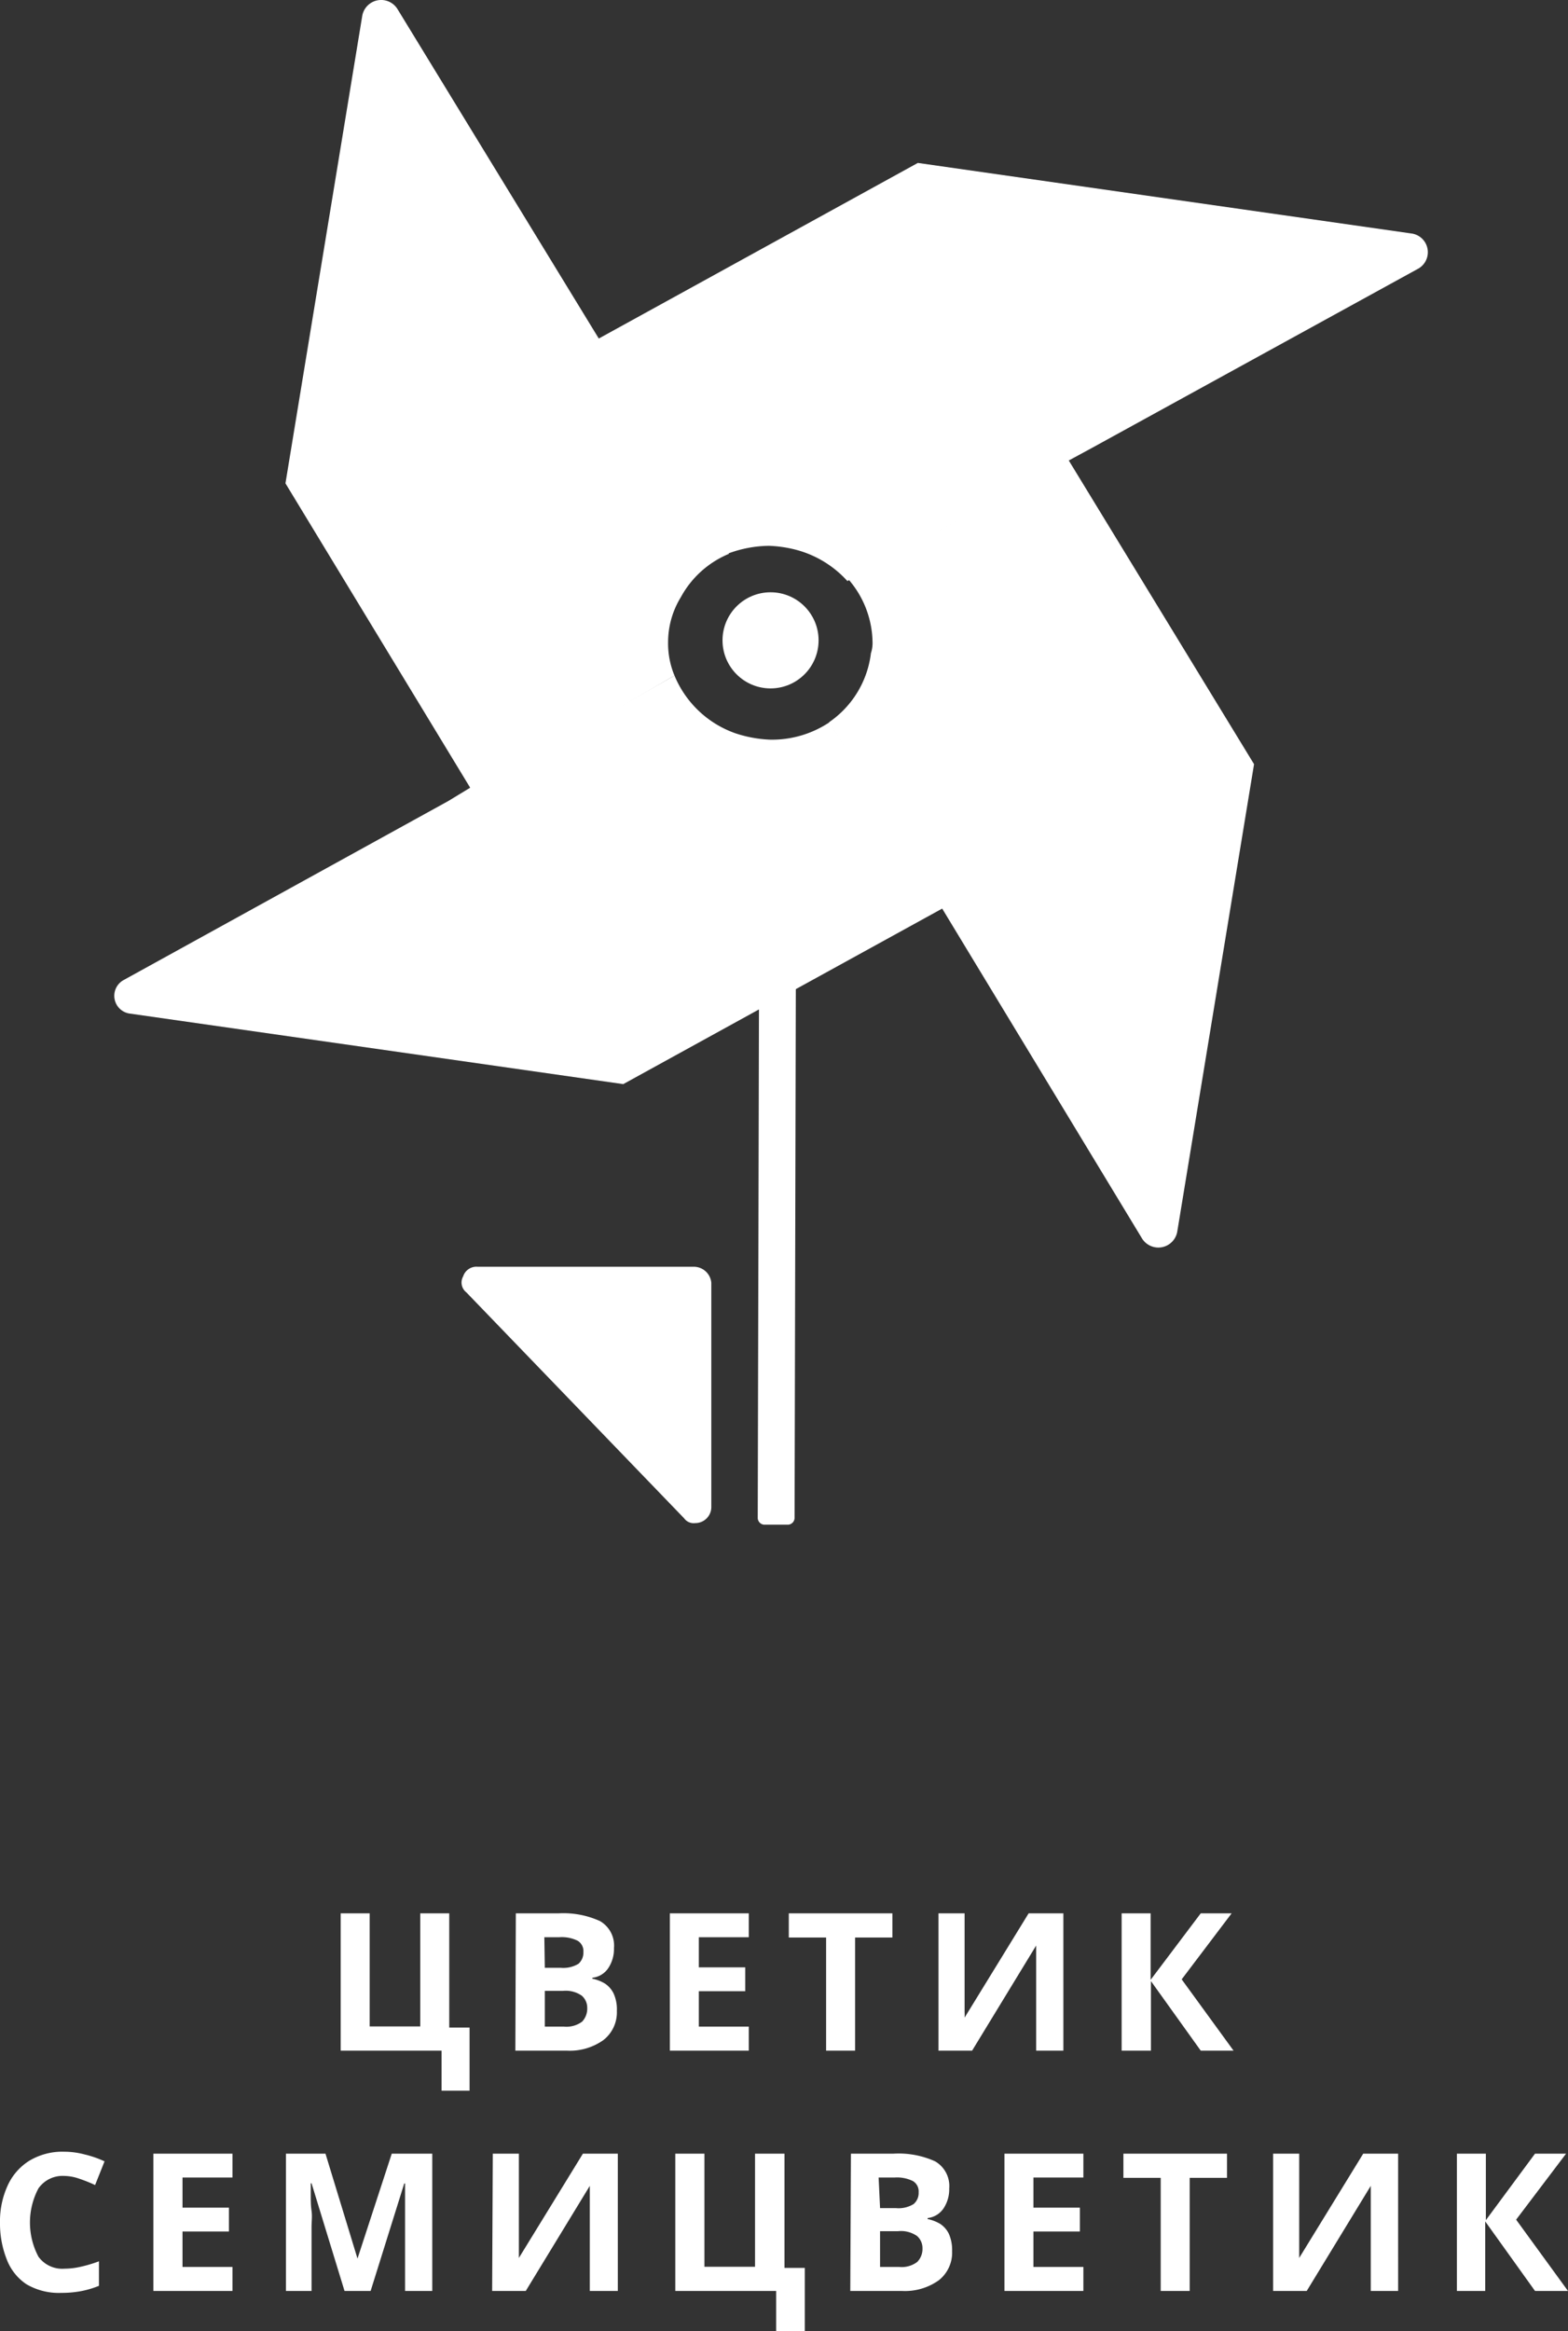 <svg id="Layer_1" data-name="Layer 1" xmlns="http://www.w3.org/2000/svg" viewBox="0 0 97.94 145.5"><rect x="0" y="0" width="97.94" height="145.5" fill="#333333" stroke="none"/><defs><style>.cls-1{fill:#fff;}</style></defs><title>Artboard 1</title><path class="cls-1" d="M29.33,126.56v3.94H27.58V128h-6.3v-8.57h1.81v7.06h3.16v-7.06h1.81v7.13Zm2.89-7.13h2.66a5.52,5.52,0,0,1,2.59.48,1.76,1.76,0,0,1,.88,1.69,2.16,2.16,0,0,1-.35,1.24,1.37,1.37,0,0,1-1,.61v.06a2.44,2.44,0,0,1,.78.3,1.55,1.55,0,0,1,.55.63,2.37,2.37,0,0,1,.2,1.08,2.19,2.19,0,0,1-.84,1.82,3.62,3.62,0,0,1-2.3.66h-3.2Zm1.81,3.4h1a1.83,1.83,0,0,0,1.1-.25.93.93,0,0,0,.31-.74.75.75,0,0,0-.36-.7,2.23,2.23,0,0,0-1.14-.22H34Zm0,1.44v2.23h1.19a1.64,1.64,0,0,0,1.14-.31,1.18,1.18,0,0,0,.32-.85,1,1,0,0,0-.34-.77,1.75,1.75,0,0,0-1.18-.3ZM46.77,128H41.84v-8.57h4.93v1.49H43.65v1.88h2.9v1.49h-2.9v2.21h3.12Zm6.64,0H51.6v-7.06H49.27v-1.51h6.47v1.51H53.41Zm5.21-8.57h1.63v4.14c0,.2,0,.43,0,.67s0,.5,0,.74,0,.43,0,.61a2.5,2.5,0,0,1,0,.35h0l4-6.51h2.17V128H64.72v-4.12c0-.21,0-.45,0-.7s0-.52,0-.76,0-.45,0-.62,0-.31,0-.36h0l-4,6.56H58.62ZM77.05,128H75l-3.11-4.34V128H70.06v-8.57h1.81v4.15L75,119.43h1.93l-3.12,4.12ZM4,135.82a1.84,1.84,0,0,0-1.6.78,4.55,4.55,0,0,0,0,4.26,1.84,1.84,0,0,0,1.64.75,4.55,4.55,0,0,0,1-.12,8.48,8.48,0,0,0,1.14-.34v1.53a5.84,5.84,0,0,1-1.11.33,6.65,6.65,0,0,1-1.24.11,4,4,0,0,1-2.18-.54A3.25,3.25,0,0,1,.41,141,6.07,6.07,0,0,1,0,138.73a5.32,5.32,0,0,1,.47-2.29,3.55,3.55,0,0,1,1.35-1.56,4,4,0,0,1,2.2-.57,5,5,0,0,1,1.27.17,6.49,6.49,0,0,1,1.24.43l-.59,1.48a9,9,0,0,0-1-.4A2.93,2.93,0,0,0,4,135.82ZM14.52,143H9.58v-8.57h4.94v1.49H11.4v1.88h2.9v1.49H11.4v2.21h3.12Zm7,0-2.06-6.72h-.05l0,.72c0,.32,0,.66.05,1s0,.69,0,1v4H17.86v-8.57h2.47l2,6.55h0l2.14-6.55H27V143h-1.7v-4.06c0-.27,0-.58,0-.93s0-.69,0-1l0-.72h-.05L23.15,143Zm9.26-8.57h1.63v4.14c0,.2,0,.43,0,.67s0,.5,0,.74,0,.43,0,.61,0,.28,0,.35h0l4-6.51h2.18V143H36.84v-4.12c0-.21,0-.45,0-.7s0-.52,0-.76,0-.45,0-.62,0-.31,0-.36h0l-4,6.56H30.74Zm19.49,7.13v3.94H48.48V143h-6.3v-8.57H44v7.06h3.16v-7.06H49v7.13Zm2.88-7.13h2.67a5.52,5.52,0,0,1,2.59.48,1.78,1.78,0,0,1,.88,1.69,2.16,2.16,0,0,1-.35,1.24,1.39,1.39,0,0,1-1,.61v.06a2.63,2.63,0,0,1,.78.3,1.55,1.55,0,0,1,.55.63,2.51,2.51,0,0,1,.2,1.08,2.19,2.19,0,0,1-.84,1.82,3.64,3.64,0,0,1-2.3.66H53.11Zm1.82,3.4h1a1.79,1.79,0,0,0,1.09-.25.9.9,0,0,0,.32-.74.75.75,0,0,0-.36-.7,2.23,2.23,0,0,0-1.14-.22h-1Zm0,1.44v2.23h1.18a1.6,1.6,0,0,0,1.14-.31,1.15,1.15,0,0,0,.33-.85,1,1,0,0,0-.34-.77,1.76,1.76,0,0,0-1.19-.3ZM67.67,143H62.74v-8.57h4.93v1.49H64.55v1.88h2.9v1.49h-2.9v2.21h3.12Zm6.64,0H72.5v-7.06H70.17v-1.51h6.47v1.51H74.31Zm5.21-8.57h1.63v4.14c0,.2,0,.43,0,.67s0,.5,0,.74,0,.43,0,.61,0,.28,0,.35h0l4-6.51h2.18V143H85.62v-4.12c0-.21,0-.45,0-.7s0-.52,0-.76,0-.45,0-.62,0-.31,0-.36h0l-4,6.56H79.52ZM97.94,143H95.88l-3.11-4.34V143H91v-8.57h1.81v4.15l3.07-4.15h1.94l-3.12,4.12Z"/><path class="cls-1" d="M49.33,52.37h-1.5a.43.43,0,0,0-.4.4l-.1,42a.43.43,0,0,0,.4.4h1.5a.43.43,0,0,0,.4-.4l.1-42A.43.43,0,0,0,49.33,52.37Z"/><path class="cls-1" d="M59.63,32.57l8.6-4.7-10.1,5.5Z"/><path class="cls-1" d="M88.13,14.57l-30.8-4.4-20,11,8.1,13.4a7.51,7.51,0,0,1,2.6-.5,7.72,7.72,0,0,1,1.5.2,6.58,6.58,0,0,1,3.4,2l5.1-2.8L68.13,28l20.4-11.2A1.18,1.18,0,0,0,88.13,14.57Z"/><path class="cls-1" d="M51.83,45.07a6.47,6.47,0,0,1-3.7,1.1,7.8,7.8,0,0,1-2.2-.4,6.42,6.42,0,0,1-3.8-3.6l-12.5,7.1-.1-.2L28,50,7.73,61.17a1.12,1.12,0,0,0,.4,2.1l30.8,4.4,20-11Z"/><path class="cls-1" d="M45.53,34.57l-8.1-13.4-.8-1.3Z"/><path class="cls-1" d="M36.63,19.87,24.83.57a1.2,1.2,0,0,0-2.2.4l-4.8,29.2,11.6,19.1.1.2,12.6-7.3a5.22,5.22,0,0,1-.4-2.1,5.38,5.38,0,0,1,.8-2.8,6.06,6.06,0,0,1,3-2.7Z"/><path class="cls-1" d="M66.53,28.37l-6.9,4.2-1.5.8L53,36.17a6.1,6.1,0,0,1,1.5,3.9,2,2,0,0,1-.1.7,6.11,6.11,0,0,1-2.6,4.3L59.63,58l11.7,19.3a1.2,1.2,0,0,0,2.2-.4l4.8-29.2Z"/><path class="cls-1" d="M43.33,79.07H29.83a.87.87,0,0,0-.9.6.78.78,0,0,0,.2,1l13.6,14.1a.74.74,0,0,0,.7.3,1,1,0,0,0,1-1v-14A1.1,1.1,0,0,0,43.33,79.07Z"/><circle class="cls-1" cx="48.13" cy="39.97" r="3"/></svg>